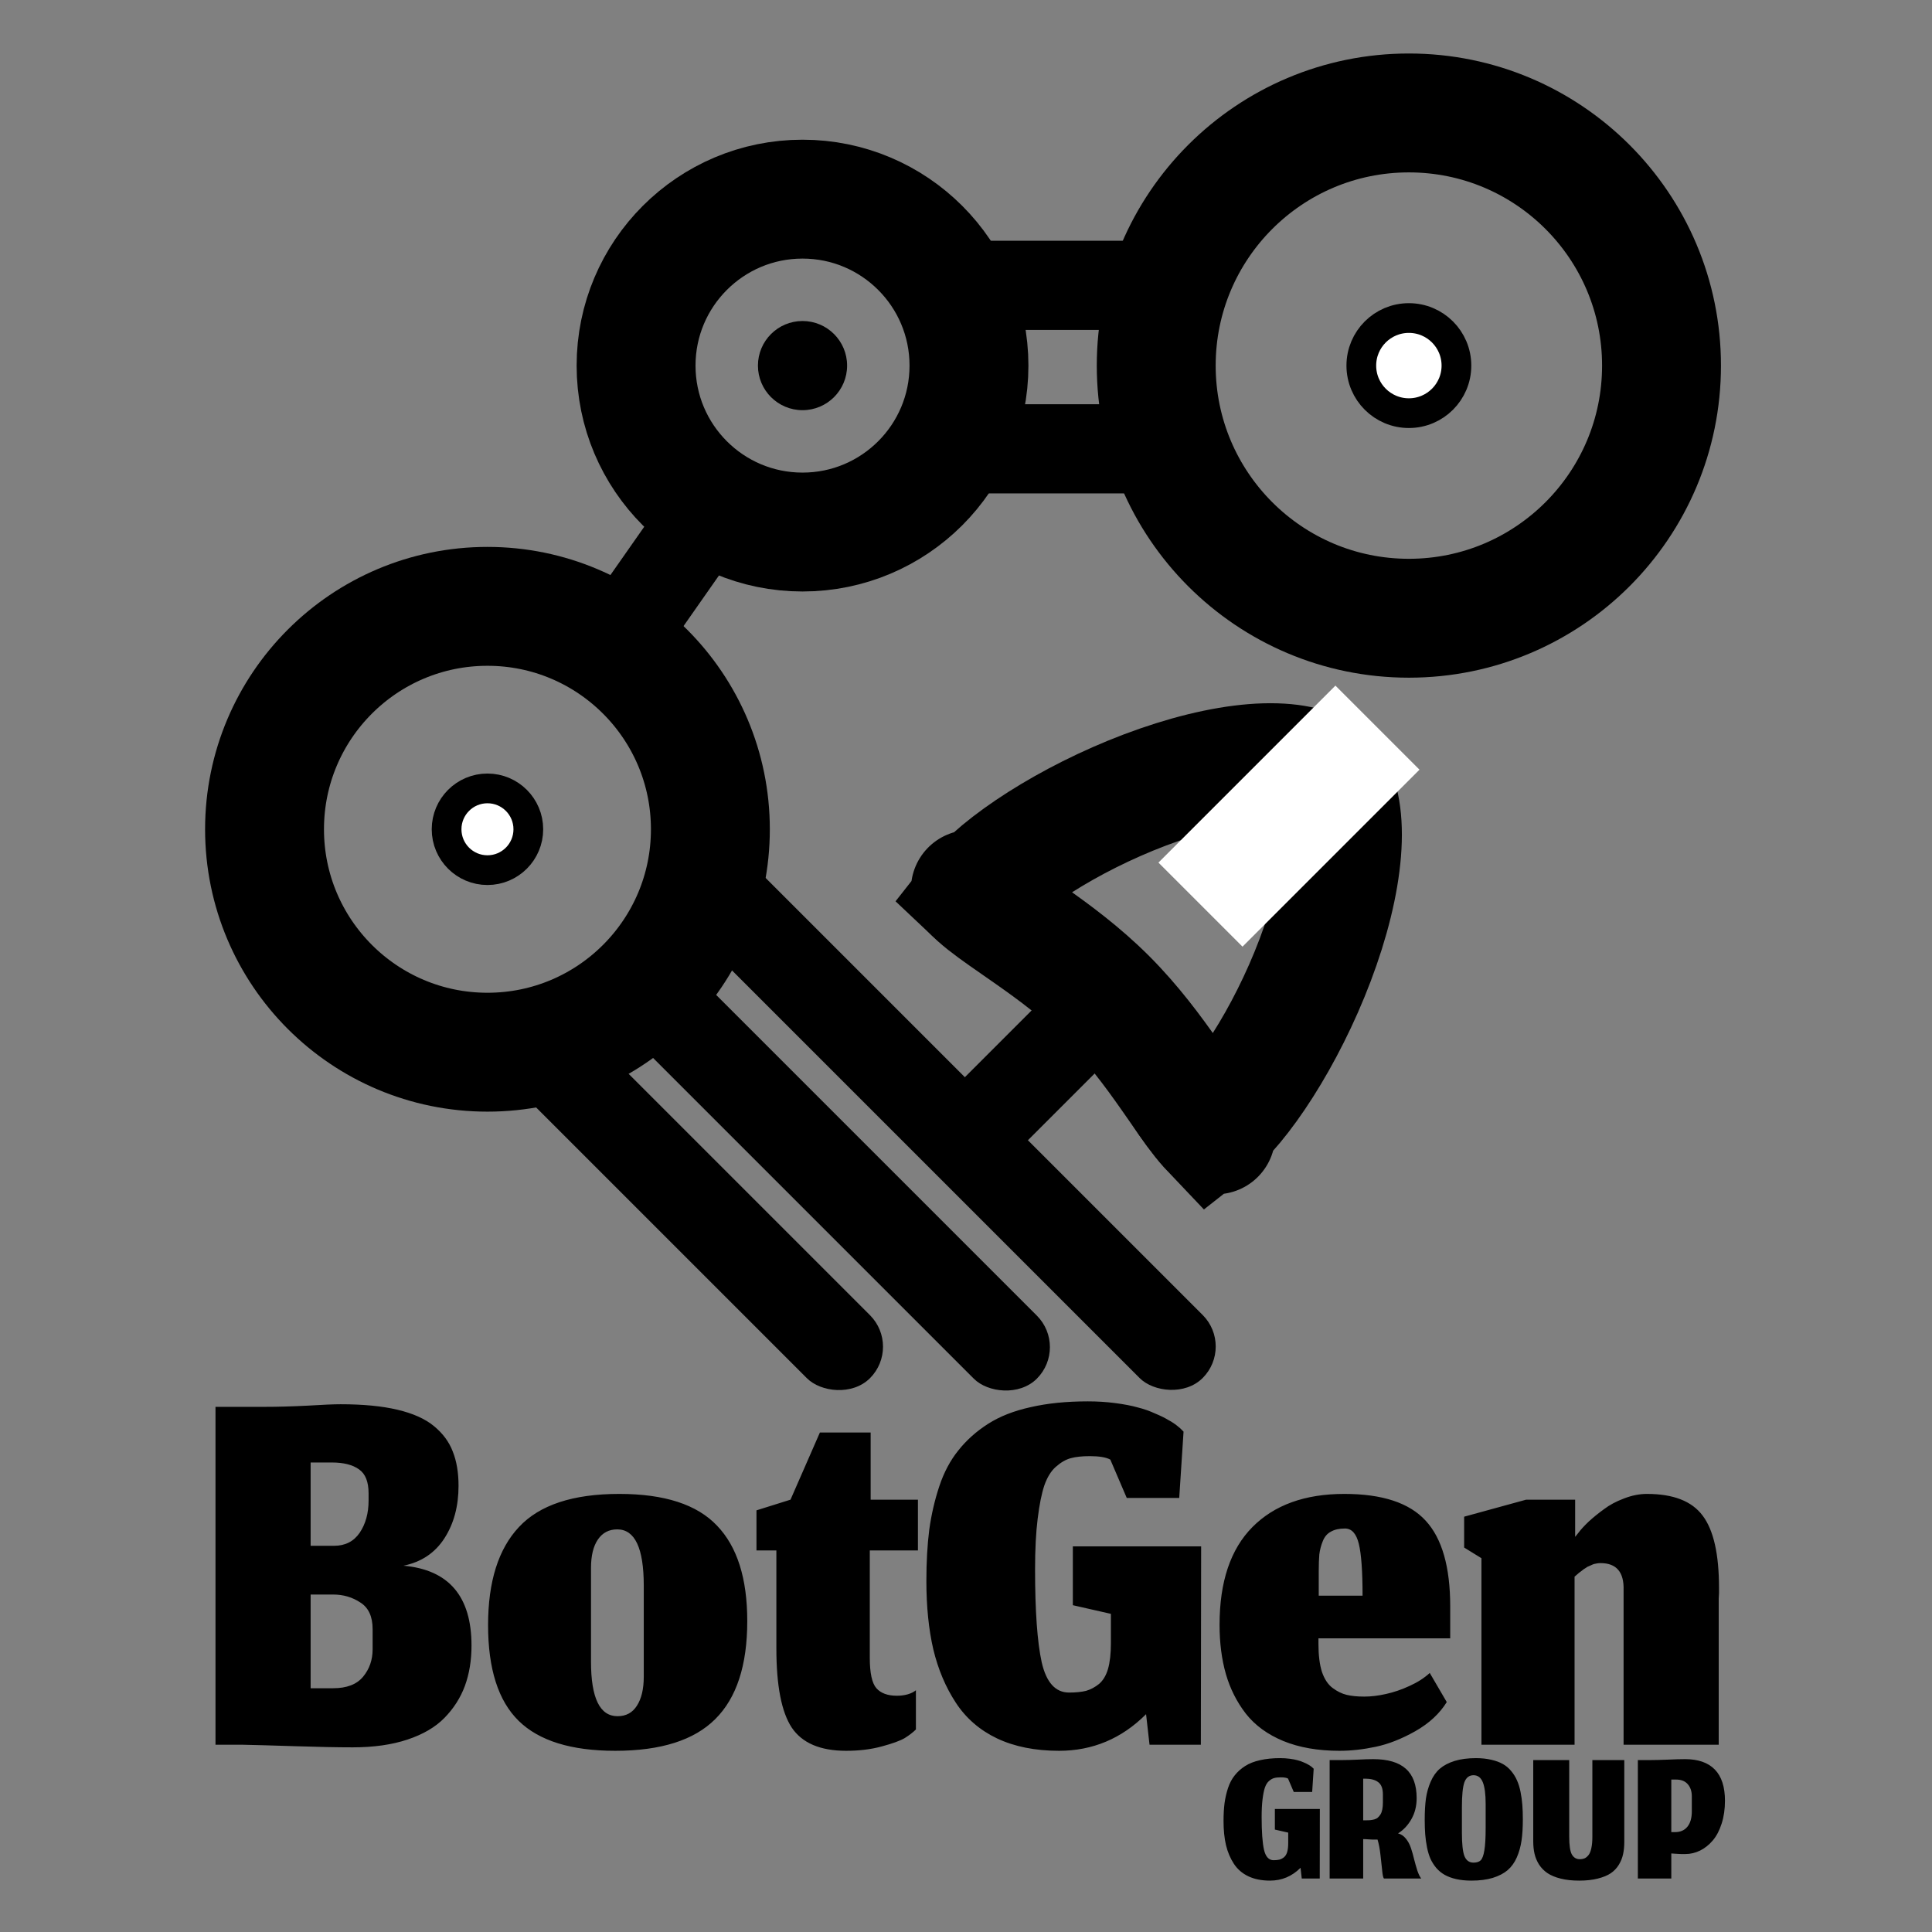 <svg width="650" height="650" viewBox="0 0 650 650" fill="none" xmlns="http://www.w3.org/2000/svg">
<rect x="0" y="0" width="650" height="650" fill="#808080" stroke="none"/>
<g clip-path="url(#clip0_1_2)">
<path d="M559 123C559 169.944 520.944 208 474 208C427.056 208 389 169.944 389 123C389 76.056 427.056 38 474 38C520.944 38 559 76.056 559 123Z" stroke="black" stroke-width="40"/>
<rect x="332" y="111" width="30" height="47" transform="rotate(-90 332 111)" fill="black"/>
<rect x="229.256" y="211.653" width="30" height="23.29" transform="rotate(-145 229.256 211.653)" fill="black"/>
<rect x="194.486" y="330.699" width="30" height="203.285" rx="15" transform="rotate(-45 194.486 330.699)" fill="black"/>
<rect x="213.737" y="293.951" width="30" height="254.95" rx="15" transform="rotate(-45 213.737 293.951)" fill="black"/>
<rect x="159.796" y="352.009" width="30" height="172.934" rx="15" transform="rotate(-45 159.796 352.009)" fill="black"/>
<rect x="331" y="166" width="30" height="48" transform="rotate(-90 331 166)" fill="black"/>
<path d="M326 123C326 153.928 300.928 179 270 179C239.072 179 214 153.928 214 123C214 92.072 239.072 67 270 67C300.928 67 326 92.072 326 123Z" stroke="black" stroke-width="40"/>
<circle cx="270" cy="123" r="15" fill="black"/>
<circle cx="474" cy="123" r="16" fill="white" stroke="black" stroke-width="10"/>
<path d="M239 279C239 320.421 205.421 354 164 354C122.579 354 89 320.421 89 279C89 237.579 122.579 204 164 204C205.421 204 239 237.579 239 279Z" stroke="black" stroke-width="40"/>
<circle cx="164" cy="279" r="13.75" fill="white" stroke="black" stroke-width="10"/>
<rect x="343.847" y="385.604" width="30" height="36.653" transform="rotate(-135 343.847 385.604)" fill="black"/>
<path d="M410.647 376.787C409.152 378.282 407.965 379.308 407.067 380.006C406.873 379.802 406.665 379.577 406.443 379.328C403.637 376.2 400.838 372.176 396.864 366.46C395.807 364.941 394.668 363.302 393.423 361.528C387.97 353.762 381.154 344.467 372.463 335.775C363.771 327.083 354.476 320.268 346.709 314.815C344.936 313.57 343.297 312.43 341.778 311.374C336.062 307.399 332.037 304.601 328.909 301.795C328.661 301.572 328.436 301.364 328.232 301.171C328.93 300.273 329.956 299.086 331.451 297.591C343.451 285.591 368.736 270.645 394.905 262.413C407.801 258.356 419.663 256.34 429.197 256.616C438.854 256.896 443.877 259.404 446.355 261.882C448.833 264.36 451.341 269.384 451.621 279.04C451.898 288.575 449.882 300.437 445.825 313.333C437.592 339.501 422.647 364.787 410.647 376.787ZM409.056 381.809C409.056 381.81 409.038 381.8 409.002 381.776C409.038 381.796 409.056 381.808 409.056 381.809ZM326.429 299.182C326.43 299.182 326.442 299.2 326.462 299.236C326.438 299.2 326.428 299.182 326.429 299.182Z" stroke="black" stroke-width="40"/>
<rect x="449.288" y="230.666" width="40" height="84.21" transform="rotate(45 449.288 230.666)" fill="white"/>
<path d="M112.075 567.988C116.666 567.988 120.029 566.695 122.163 564.108C124.297 561.521 125.364 558.45 125.364 554.893V548.103C125.364 543.9 124.006 540.925 121.29 539.179C118.574 537.368 115.502 536.463 112.075 536.463H104.509V567.988H112.075ZM124.006 502.416C124.006 498.536 122.939 495.852 120.805 494.365C118.671 492.813 115.599 492.037 111.59 492.037H104.509V520.07H112.366C116.117 520.07 118.994 518.615 120.999 515.705C123.004 512.73 124.006 509.109 124.006 504.841V502.416ZM118.671 587.873C113.627 587.873 107.096 587.744 99.077 587.485C91.058 587.226 85.303 587.065 81.811 587H72.499V473.316H89.28C93.354 473.316 98.01 473.187 103.248 472.928C108.486 472.605 112.269 472.443 114.597 472.443C122.163 472.443 128.533 473.057 133.706 474.286C138.944 475.515 143.05 477.358 146.025 479.815C149 482.272 151.101 485.118 152.33 488.351C153.623 491.584 154.27 495.432 154.27 499.894C154.27 506.749 152.686 512.633 149.517 517.548C146.348 522.463 141.757 525.534 135.743 526.763C151.004 528.121 158.635 537.077 158.635 553.632C158.635 558.611 157.891 563.138 156.404 567.212C154.917 571.221 152.621 574.81 149.517 577.979C146.478 581.083 142.339 583.508 137.101 585.254C131.863 587 125.72 587.873 118.671 587.873ZM207.76 577.397C210.606 577.397 212.772 576.233 214.259 573.905C215.811 571.512 216.587 568.247 216.587 564.108V533.456C216.587 520.846 213.613 514.541 207.663 514.541C204.883 514.541 202.716 515.673 201.164 517.936C199.612 520.199 198.836 523.4 198.836 527.539V559.064C198.836 571.286 201.811 577.397 207.76 577.397ZM206.984 589.037C192.176 589.037 181.344 585.674 174.489 578.949C167.635 572.224 164.207 561.489 164.207 546.745C164.207 532.13 167.667 521.137 174.586 513.765C181.506 506.328 192.758 502.61 208.342 502.61C223.539 502.61 234.5 506.167 241.225 513.28C248.015 520.329 251.41 531.031 251.41 545.387C251.41 560.26 247.821 571.254 240.643 578.367C233.53 585.48 222.31 589.037 206.984 589.037ZM284.675 589.037C275.945 589.037 269.834 586.418 266.342 581.18C262.915 575.942 261.201 567.083 261.201 554.602V521.622H254.508V508.139L265.954 504.55L275.848 481.949H292.92V504.55H308.828V521.622H292.629V557.706C292.629 562.879 293.373 566.307 294.86 567.988C296.347 569.669 298.643 570.51 301.747 570.51C303.105 570.51 304.334 570.348 305.433 570.025C306.532 569.702 307.438 569.249 308.149 568.667V581.859C307.179 582.829 305.918 583.799 304.366 584.769C302.814 585.674 300.227 586.612 296.606 587.582C293.049 588.552 289.072 589.037 284.675 589.037ZM385.583 576.718C377.371 584.931 367.606 589.037 356.289 589.037C348.271 589.037 341.319 587.647 335.434 584.866C329.614 582.085 324.991 578.076 321.563 572.838C318.136 567.6 315.614 561.618 313.997 554.893C312.445 548.168 311.669 540.505 311.669 531.904C311.669 525.502 311.993 519.747 312.639 514.638C313.351 509.529 314.482 504.647 316.034 499.991C317.586 495.335 319.72 491.326 322.436 487.963C325.152 484.536 328.483 481.561 332.427 479.039C336.372 476.517 341.157 474.642 346.783 473.413C352.409 472.12 358.811 471.473 365.989 471.473C369.223 471.473 372.294 471.667 375.204 472.055C378.179 472.443 380.701 472.928 382.77 473.51C384.84 474.027 386.78 474.706 388.59 475.547C390.466 476.323 391.921 477.034 392.955 477.681C394.055 478.263 395.057 478.91 395.962 479.621C396.868 480.332 397.417 480.817 397.611 481.076C397.87 481.335 398.064 481.529 398.193 481.658L396.738 503.968H379.084L373.555 491.067C372.133 490.291 369.837 489.903 366.668 489.903C364.082 489.903 361.948 490.129 360.266 490.582C358.585 491.035 356.904 492.005 355.222 493.492C353.606 494.915 352.312 497.016 351.342 499.797C350.437 502.513 349.693 506.231 349.111 510.952C348.529 515.608 348.238 521.299 348.238 528.024C348.238 542.057 348.982 552.468 350.469 559.258C352.021 566.048 355.093 569.443 359.684 569.443C361.948 569.443 363.855 569.249 365.407 568.861C366.959 568.408 368.414 567.632 369.772 566.533C371.13 565.369 372.133 563.688 372.779 561.489C373.426 559.226 373.749 556.348 373.749 552.856V542.962L360.945 540.052V520.264H404.11L404.013 587H386.747L385.583 576.718ZM458.419 536.851C458.419 528.638 457.998 522.818 457.158 519.391C456.317 515.964 454.765 514.25 452.502 514.25C450.562 514.25 448.977 514.606 447.749 515.317C446.52 515.964 445.615 517.031 445.033 518.518C444.451 519.941 444.063 521.428 443.869 522.98C443.739 524.467 443.675 526.375 443.675 528.703V536.851H458.419ZM450.659 589.037C443.416 589.037 437.111 587.938 431.744 585.739C426.441 583.54 422.238 580.469 419.134 576.524C416.094 572.579 413.863 568.15 412.441 563.235C411.018 558.256 410.307 552.727 410.307 546.648C410.307 532.163 413.993 521.202 421.365 513.765C428.737 506.328 439.051 502.61 452.308 502.61C465.047 502.61 474.165 505.617 479.662 511.631C485.158 517.58 487.907 527.183 487.907 540.44V551.207H443.578V553.05C443.578 556.865 443.966 560.002 444.742 562.459C445.582 564.916 446.779 566.727 448.331 567.891C449.883 569.055 451.467 569.831 453.084 570.219C454.7 570.607 456.673 570.801 459.001 570.801C461.264 570.801 463.689 570.51 466.276 569.928C468.927 569.346 471.578 568.441 474.23 567.212C476.946 565.983 479.209 564.528 481.02 562.847L486.743 572.644C484.35 576.524 480.826 579.79 476.17 582.441C471.578 585.028 467.149 586.774 462.881 587.679C458.613 588.584 454.539 589.037 450.659 589.037ZM529.746 587H498.415V524.241L492.595 520.652V510.273L513.45 504.55H529.94V517.063L531.104 515.608C531.88 514.573 533.011 513.345 534.499 511.922C536.051 510.499 537.764 509.109 539.64 507.751C541.515 506.328 543.746 505.132 546.333 504.162C548.984 503.127 551.571 502.61 554.093 502.61C562.952 502.61 569.192 505.035 572.814 509.885C576.5 514.735 578.343 522.851 578.343 534.232C578.343 534.62 578.343 535.202 578.343 535.978C578.278 536.754 578.246 537.368 578.246 537.821V587H546.236V535.008C546.43 528.929 543.843 525.89 538.476 525.89C538.088 525.89 537.7 525.922 537.312 525.987C536.988 526.052 536.665 526.116 536.342 526.181C536.083 526.246 535.76 526.375 535.372 526.569C535.048 526.698 534.757 526.828 534.499 526.957C534.24 527.022 533.949 527.183 533.626 527.442C533.302 527.636 533.044 527.798 532.85 527.927C532.656 528.056 532.365 528.283 531.977 528.606C531.653 528.865 531.395 529.059 531.201 529.188C531.071 529.317 530.813 529.544 530.425 529.867C530.101 530.126 529.875 530.32 529.746 530.449V587Z" fill="black"/>
<path d="M437.554 628.396C434.675 631.275 431.253 632.714 427.286 632.714C424.475 632.714 422.039 632.227 419.976 631.252C417.936 630.277 416.315 628.872 415.114 627.036C413.913 625.2 413.029 623.103 412.462 620.746C411.918 618.389 411.646 615.703 411.646 612.688C411.646 610.444 411.759 608.427 411.986 606.636C412.235 604.845 412.632 603.134 413.176 601.502C413.72 599.87 414.468 598.465 415.42 597.286C416.372 596.085 417.539 595.042 418.922 594.158C420.305 593.274 421.982 592.617 423.954 592.186C425.926 591.733 428.17 591.506 430.686 591.506C431.819 591.506 432.896 591.574 433.916 591.71C434.959 591.846 435.843 592.016 436.568 592.22C437.293 592.401 437.973 592.639 438.608 592.934C439.265 593.206 439.775 593.455 440.138 593.682C440.523 593.886 440.875 594.113 441.192 594.362C441.509 594.611 441.702 594.781 441.77 594.872C441.861 594.963 441.929 595.031 441.974 595.076L441.464 602.896H435.276L433.338 598.374C432.839 598.102 432.035 597.966 430.924 597.966C430.017 597.966 429.269 598.045 428.68 598.204C428.091 598.363 427.501 598.703 426.912 599.224C426.345 599.723 425.892 600.459 425.552 601.434C425.235 602.386 424.974 603.689 424.77 605.344C424.566 606.976 424.464 608.971 424.464 611.328C424.464 616.247 424.725 619.896 425.246 622.276C425.79 624.656 426.867 625.846 428.476 625.846C429.269 625.846 429.938 625.778 430.482 625.642C431.026 625.483 431.536 625.211 432.012 624.826C432.488 624.418 432.839 623.829 433.066 623.058C433.293 622.265 433.406 621.256 433.406 620.032V616.564L428.918 615.544V608.608H444.048L444.014 632H437.962L437.554 628.396ZM458.63 618.74V632H447.342V592.152H451.83C452.918 592.152 454.539 592.107 456.692 592.016C458.845 591.903 460.625 591.846 462.03 591.846C466.926 591.846 470.575 592.923 472.978 595.076C475.403 597.229 476.616 600.527 476.616 604.97C476.616 607.599 476.038 609.934 474.882 611.974C473.749 614.014 472.241 615.635 470.36 616.836C471.38 617.085 472.253 617.663 472.978 618.57C473.726 619.477 474.304 620.553 474.712 621.8C475.12 623.024 475.471 624.271 475.766 625.54C476.083 626.787 476.435 628.022 476.82 629.246C477.228 630.47 477.67 631.388 478.146 632H465.6C465.351 631.683 465.158 630.799 465.022 629.348C464.886 627.875 464.693 626.118 464.444 624.078C464.217 622.015 463.889 620.293 463.458 618.91C463.413 618.91 463.356 618.91 463.288 618.91C462.857 618.91 462.393 618.91 461.894 618.91C461.418 618.887 460.999 618.865 460.636 618.842C460.273 618.819 459.888 618.797 459.48 618.774C459.095 618.751 458.811 618.74 458.63 618.74ZM458.63 612.416H459.718C460.285 612.416 460.761 612.393 461.146 612.348C461.531 612.303 461.951 612.223 462.404 612.11C462.88 611.974 463.265 611.77 463.56 611.498C463.877 611.226 464.172 610.875 464.444 610.444C464.716 610.013 464.92 609.458 465.056 608.778C465.192 608.098 465.26 607.305 465.26 606.398V603.712C465.26 601.74 464.739 600.369 463.696 599.598C462.676 598.805 461.203 598.408 459.276 598.408H458.63V612.416ZM491.841 616.598C491.841 620.361 492.124 622.979 492.691 624.452C493.28 625.925 494.3 626.662 495.751 626.662C496.816 626.662 497.621 626.401 498.165 625.88C498.709 625.336 499.117 624.237 499.389 622.582C499.684 620.905 499.831 618.4 499.831 615.068V606.874C499.831 603.633 499.514 601.219 498.879 599.632C498.244 598.045 497.202 597.252 495.751 597.252C494.3 597.252 493.28 598.034 492.691 599.598C492.124 601.139 491.841 603.961 491.841 608.064V616.598ZM495.037 632.714C493.156 632.714 491.456 632.544 489.937 632.204C488.441 631.864 487.149 631.388 486.061 630.776C484.973 630.164 484.021 629.382 483.205 628.43C482.412 627.478 481.766 626.458 481.267 625.37C480.791 624.282 480.406 623.013 480.111 621.562C479.816 620.089 479.612 618.627 479.499 617.176C479.386 615.703 479.329 614.048 479.329 612.212C479.329 609.492 479.465 607.123 479.737 605.106C480.032 603.089 480.564 601.196 481.335 599.428C482.106 597.637 483.126 596.187 484.395 595.076C485.687 593.965 487.342 593.093 489.359 592.458C491.399 591.823 493.802 591.506 496.567 591.506C498.471 591.506 500.182 591.687 501.701 592.05C503.22 592.39 504.523 592.866 505.611 593.478C506.699 594.09 507.64 594.883 508.433 595.858C509.249 596.833 509.895 597.875 510.371 598.986C510.87 600.074 511.266 601.355 511.561 602.828C511.856 604.301 512.06 605.763 512.173 607.214C512.286 608.665 512.343 610.308 512.343 612.144C512.343 614.864 512.196 617.233 511.901 619.25C511.606 621.267 511.074 623.16 510.303 624.928C509.532 626.673 508.501 628.101 507.209 629.212C505.917 630.3 504.251 631.161 502.211 631.796C500.194 632.408 497.802 632.714 495.037 632.714ZM531.278 632.714C528.943 632.714 526.869 632.487 525.056 632.034C523.265 631.581 521.792 630.969 520.636 630.198C519.502 629.427 518.562 628.475 517.814 627.342C517.088 626.186 516.578 624.973 516.284 623.704C515.989 622.435 515.842 621.029 515.842 619.488V592.152H527.946V617.958C527.946 620.837 528.24 622.82 528.83 623.908C529.442 624.973 530.326 625.506 531.482 625.506C532.116 625.506 532.672 625.404 533.148 625.2C533.624 624.973 534.066 624.599 534.474 624.078C534.882 623.534 535.188 622.763 535.392 621.766C535.618 620.746 535.732 619.511 535.732 618.06V592.152H546.476V619.692C546.476 621.211 546.34 622.582 546.068 623.806C545.818 625.03 545.342 626.22 544.64 627.376C543.96 628.509 543.053 629.461 541.92 630.232C540.809 630.98 539.347 631.581 537.534 632.034C535.743 632.487 533.658 632.714 531.278 632.714ZM562.292 632H551.038V592.152H555.526C556.727 592.152 558.54 592.107 560.966 592.016C563.391 591.903 565.386 591.846 566.95 591.846C571.347 591.846 574.679 593.013 576.946 595.348C579.212 597.683 580.346 601.185 580.346 605.854C580.346 608.665 579.972 611.226 579.224 613.538C578.498 615.827 577.512 617.709 576.266 619.182C575.019 620.655 573.602 621.789 572.016 622.582C570.429 623.375 568.752 623.772 566.984 623.772C566.757 623.772 566.519 623.772 566.27 623.772C566.043 623.772 565.828 623.772 565.624 623.772C565.442 623.749 565.216 623.738 564.944 623.738C564.694 623.715 564.49 623.704 564.332 623.704C564.196 623.681 563.992 623.67 563.72 623.67C563.47 623.647 563.3 623.636 563.21 623.636C563.119 623.636 562.949 623.625 562.7 623.602C562.45 623.579 562.314 623.568 562.292 623.568V632ZM569.194 604.358C569.194 602.681 568.74 601.321 567.834 600.278C566.927 599.235 565.624 598.714 563.924 598.714H562.292V616.394H563.55C565.34 616.394 566.723 615.793 567.698 614.592C568.695 613.391 569.194 611.657 569.194 609.39V604.358Z" fill="black"/>
<path d="M340.5 273.5C349.721 278.605 370.402 313.145 365.5 322C360.598 330.855 329.221 324.605 320 319.5C310.779 314.395 303.598 304.355 308.5 295.5C313.402 286.645 331.279 268.395 340.5 273.5Z" fill="black"/>
<path d="M435 352C444.221 357.105 426.902 381.645 422 390.5C417.098 399.355 408.221 404.105 399 399C389.779 393.895 368.597 363.855 373.5 355C378.402 346.145 425.779 346.895 435 352Z" fill="black"/>
</g>
<defs>
<clipPath id="clip0_1_2">
<rect width="650" height="650" fill="white"/>
</clipPath>
</defs>
</svg>
